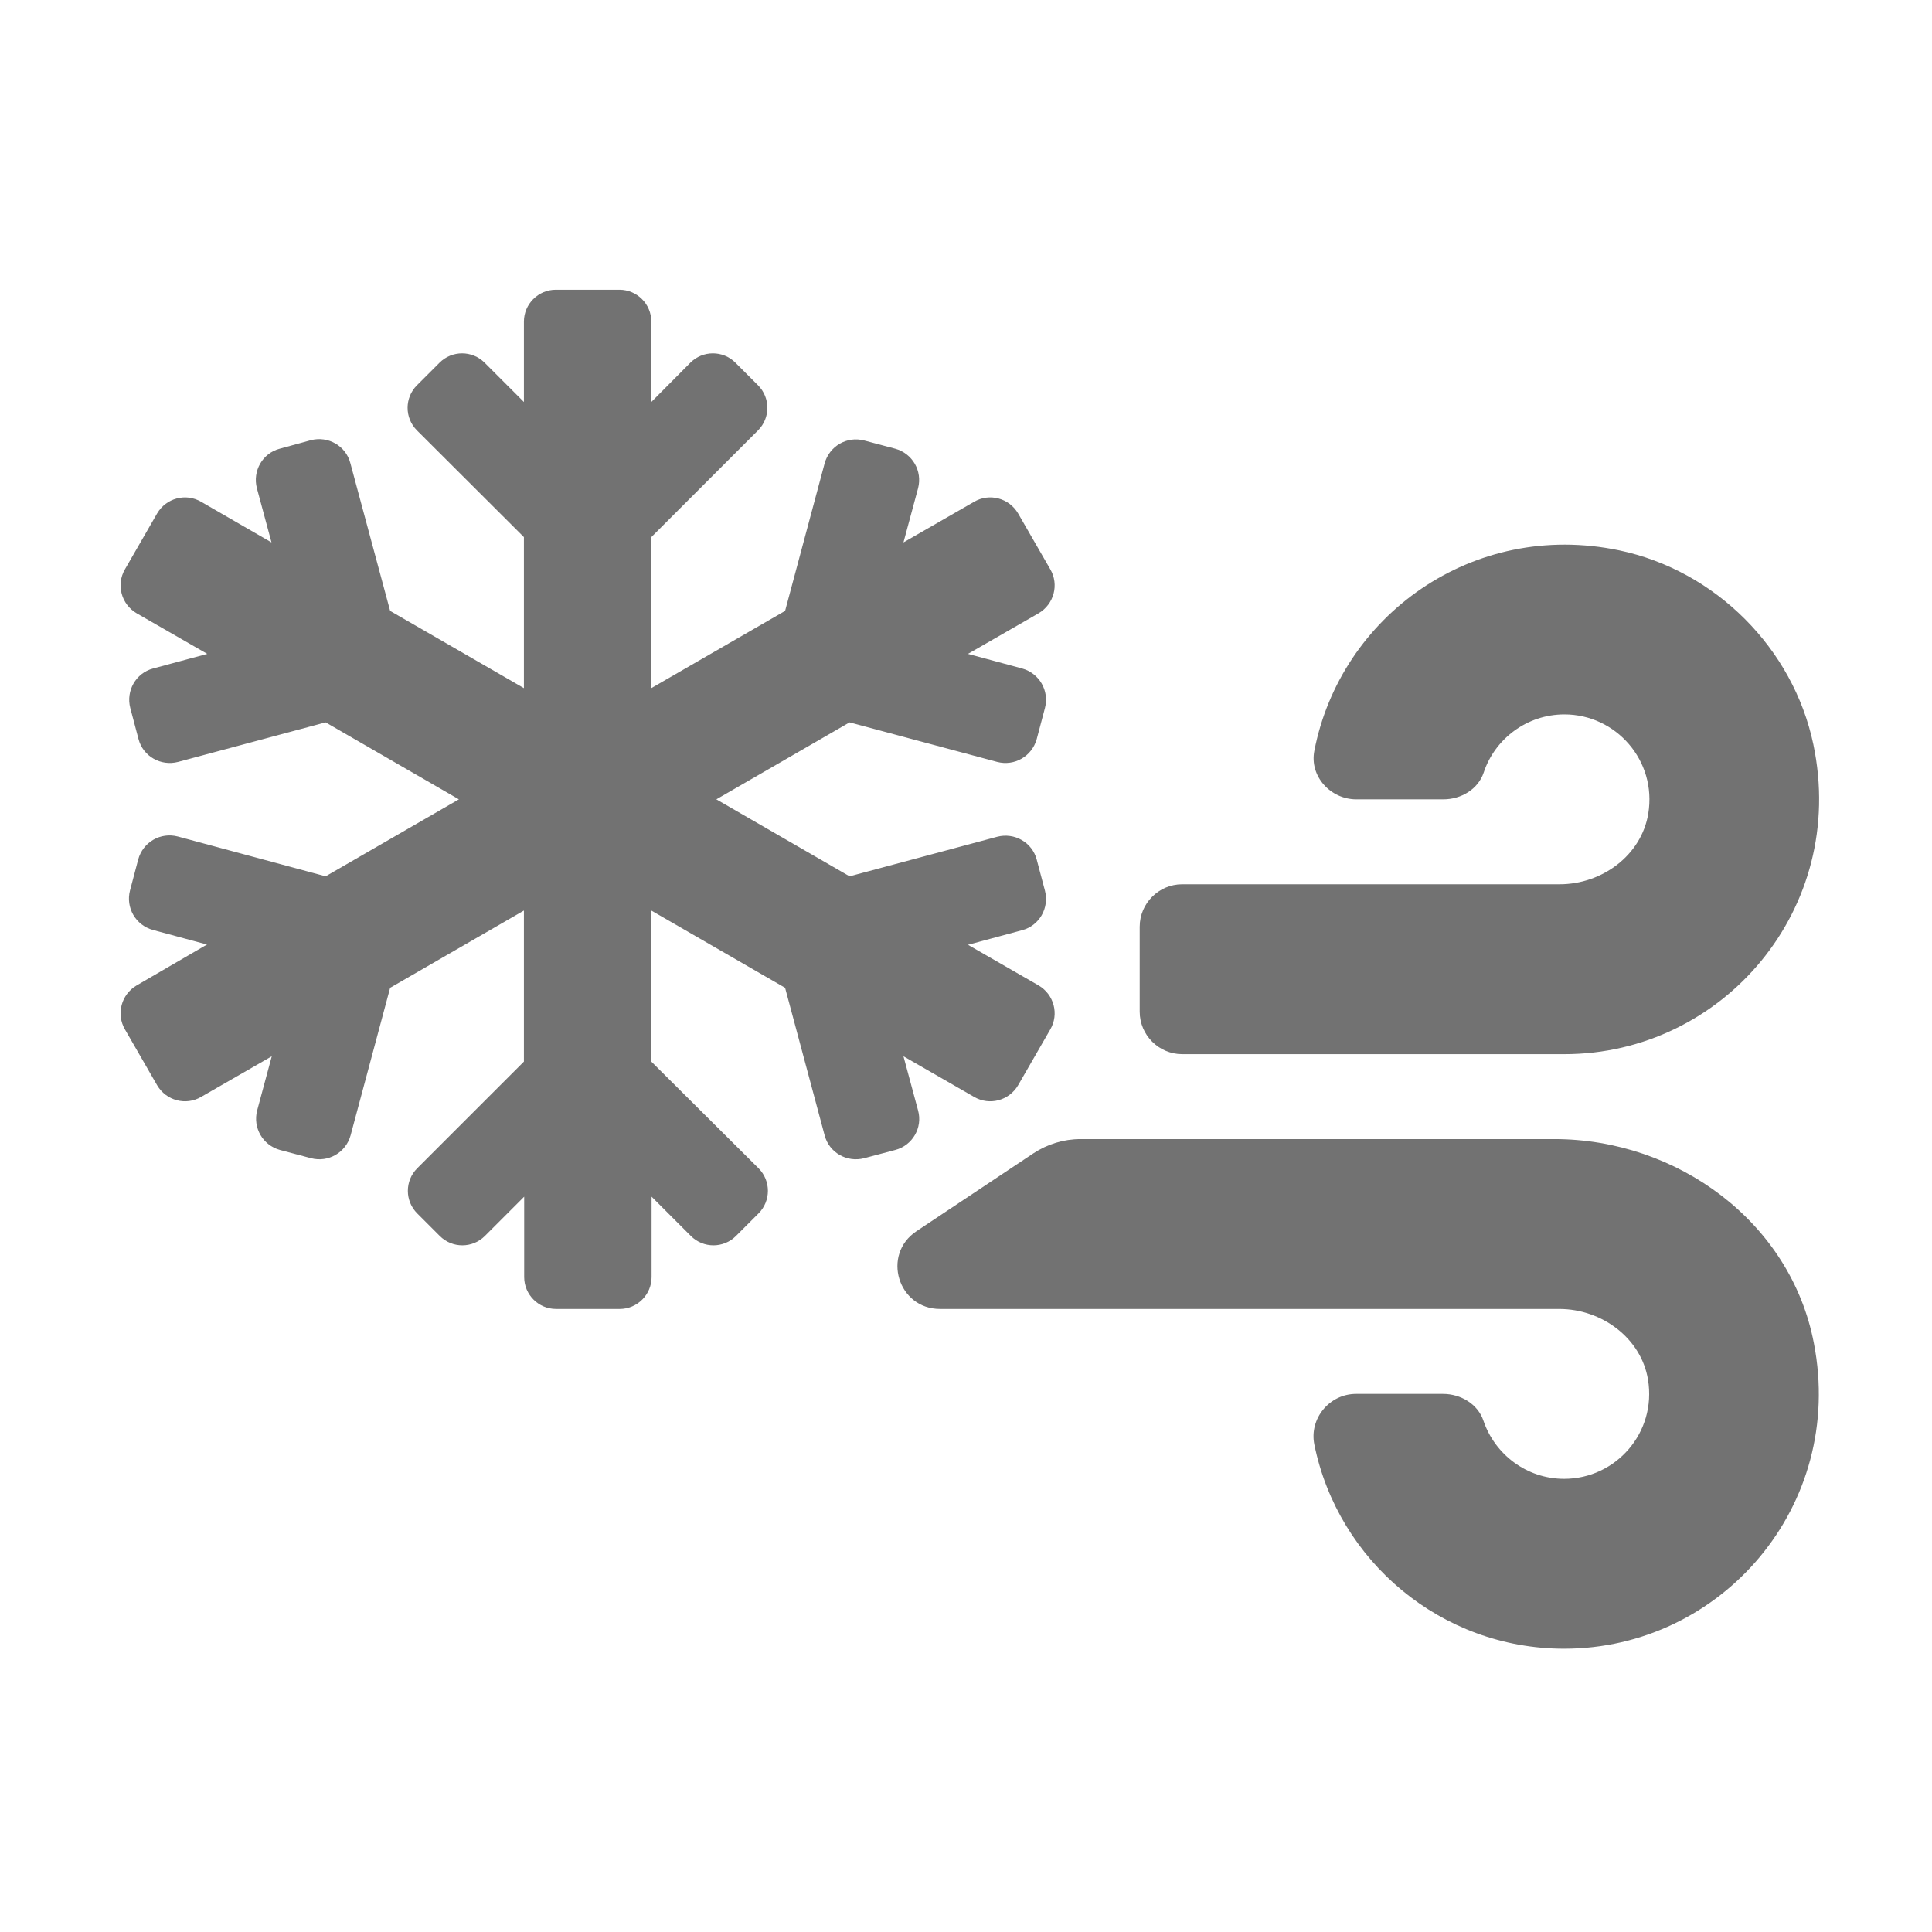 ﻿<?xml version='1.0' encoding='UTF-8'?>
<svg viewBox="-1.995 -4.798 31.995 32" xmlns="http://www.w3.org/2000/svg">
  <g transform="matrix(0.999, 0, 0, 0.999, 0, 0)">
    <g transform="matrix(0.044, 0, 0, 0.044, 0, 0)">
      <path d="M540.2, 320L361.7, 320C355.4, 320 349.2, 321.9 343.9, 325.4L299.9, 354.7C286.7, 363.5 292.9, 384 308.8, 384L542.1, 384C558, 384 572.9, 394.9 575.5, 410.6C578.8, 430.6 563.4, 448 543.9, 448C529.8, 448 517.8, 438.8 513.5, 426.1C511.4, 419.8 504.9, 416 498.3, 416L465.5, 416C455.5, 416 447.8, 425.3 449.8, 435.1C458.7, 478.9 497.5, 512 543.9, 512C603.1, 512 649.9, 458.2 638, 396.9C629.3, 351.3 586.6, 320 540.2, 320zM400, 288L544, 288C603.7, 288 650.8, 233.2 637.8, 171.3C630.2, 135.1 600.9, 105.8 564.7, 98.2C509.3, 86.6 459.6, 123.1 449.8, 173.7C447.9, 183.3 455.9, 192 465.6, 192L498.4, 192C505.1, 192 511.5, 188.2 513.6, 181.9C517.8, 169.2 529.9, 160 544, 160C563.4, 160 578.9, 177.4 575.6, 197.4C573, 213.1 558.2, 224 542.2, 224L400, 224C391.2, 224 384, 231.2 384, 240L384, 272C384, 280.8 391.2, 288 400, 288zM300.5, 309.2L295, 288.8L321.6, 304.1C327.4, 307.5 334.8, 305.5 338.2, 299.7L350.3, 278.7C353.7, 272.9 351.7, 265.5 345.9, 262.1L319.3, 246.8L339.7, 241.3C346.2, 239.6 350, 232.9 348.3, 226.4L345.2, 214.7C343.5, 208.2 336.8, 204.4 330.3, 206.1L274.7, 221L224.5, 192L274.7, 163L330.3, 177.9C336.8, 179.6 343.4, 175.8 345.2, 169.3L348.3, 157.6C350, 151.1 346.2, 144.5 339.7, 142.7L319.3, 137.2L345.9, 121.9C351.7, 118.5 353.7, 111.1 350.3, 105.3L338.2, 84.3C334.8, 78.5 327.4, 76.5 321.6, 79.9L295, 95.2L300.5, 74.8C302.2, 68.3 298.4, 61.7 291.9, 59.9L280.2, 56.8C273.7, 55.1 267.1, 58.9 265.3, 65.4L250.4, 121L200, 150.1L200, 93.2L240.2, 53C244.9, 48.3 244.9, 40.7 240.2, 36L231.7, 27.5C227, 22.8 219.4, 22.8 214.7, 27.5L200, 42.3L200, 12C200, 5.4 194.6, 0 188, 0L164, 0C157.4, 0 152, 5.4 152, 12L152, 42.3L137.2, 27.5C132.5, 22.8 124.9, 22.8 120.2, 27.5L111.7, 36C107, 40.7 107, 48.3 111.7, 53L152, 93.2L152, 150.1L101.6, 121L86.6, 65.3C84.9, 58.8 78.2, 55 71.7, 56.7L60, 59.9C53.5, 61.6 49.7, 68.3 51.4, 74.8L56.9, 95.2L30.4, 79.9C24.6, 76.5 17.2, 78.5 13.8, 84.3L1.7, 105.3C-1.7, 111.1 0.3, 118.5 6.1, 121.9L32.7, 137.2L12.3, 142.7C5.8, 144.4 2, 151.1 3.7, 157.6L6.8, 169.3C8.5, 175.8 15.2, 179.6 21.7, 177.9L77.3, 163L127.5, 192L77.3, 221L21.6, 206C15.1, 204.3 8.5, 208.1 6.7, 214.6L3.6, 226.3C1.9, 232.8 5.7, 239.4 12.2, 241.2L32.6, 246.7L6.1, 262.1C0.3, 265.5 -1.7, 272.9 1.7, 278.7L13.8, 299.7C17.2, 305.5 24.6, 307.5 30.4, 304.1L57, 288.8L51.5, 309.2C49.8, 315.7 53.6, 322.3 60.1, 324.1L71.8, 327.2C78.3, 328.9 84.9, 325.1 86.7, 318.6L101.6, 263L152, 233.9L152, 290.8L111.8, 331C107.1, 335.7 107.1, 343.3 111.8, 348L120.3, 356.5C125, 361.2 132.6, 361.2 137.3, 356.5L152.1, 341.7L152.1, 372C152.1, 378.6 157.5, 384 164.1, 384L188.1, 384C194.7, 384 200.1, 378.6 200.1, 372L200.1, 341.7L214.9, 356.5C219.6, 361.2 227.2, 361.2 231.9, 356.5L240.4, 348C245.1, 343.3 245.1, 335.7 240.4, 331L200, 290.8L200, 233.9L250.4, 263L265.3, 318.6C267, 325.1 273.7, 328.9 280.2, 327.2L291.9, 324.1C298.4, 322.4 302.3, 315.7 300.5, 309.2z" fill="#727272" fill-opacity="1" class="Black" />
    </g>
  </g>
</svg>